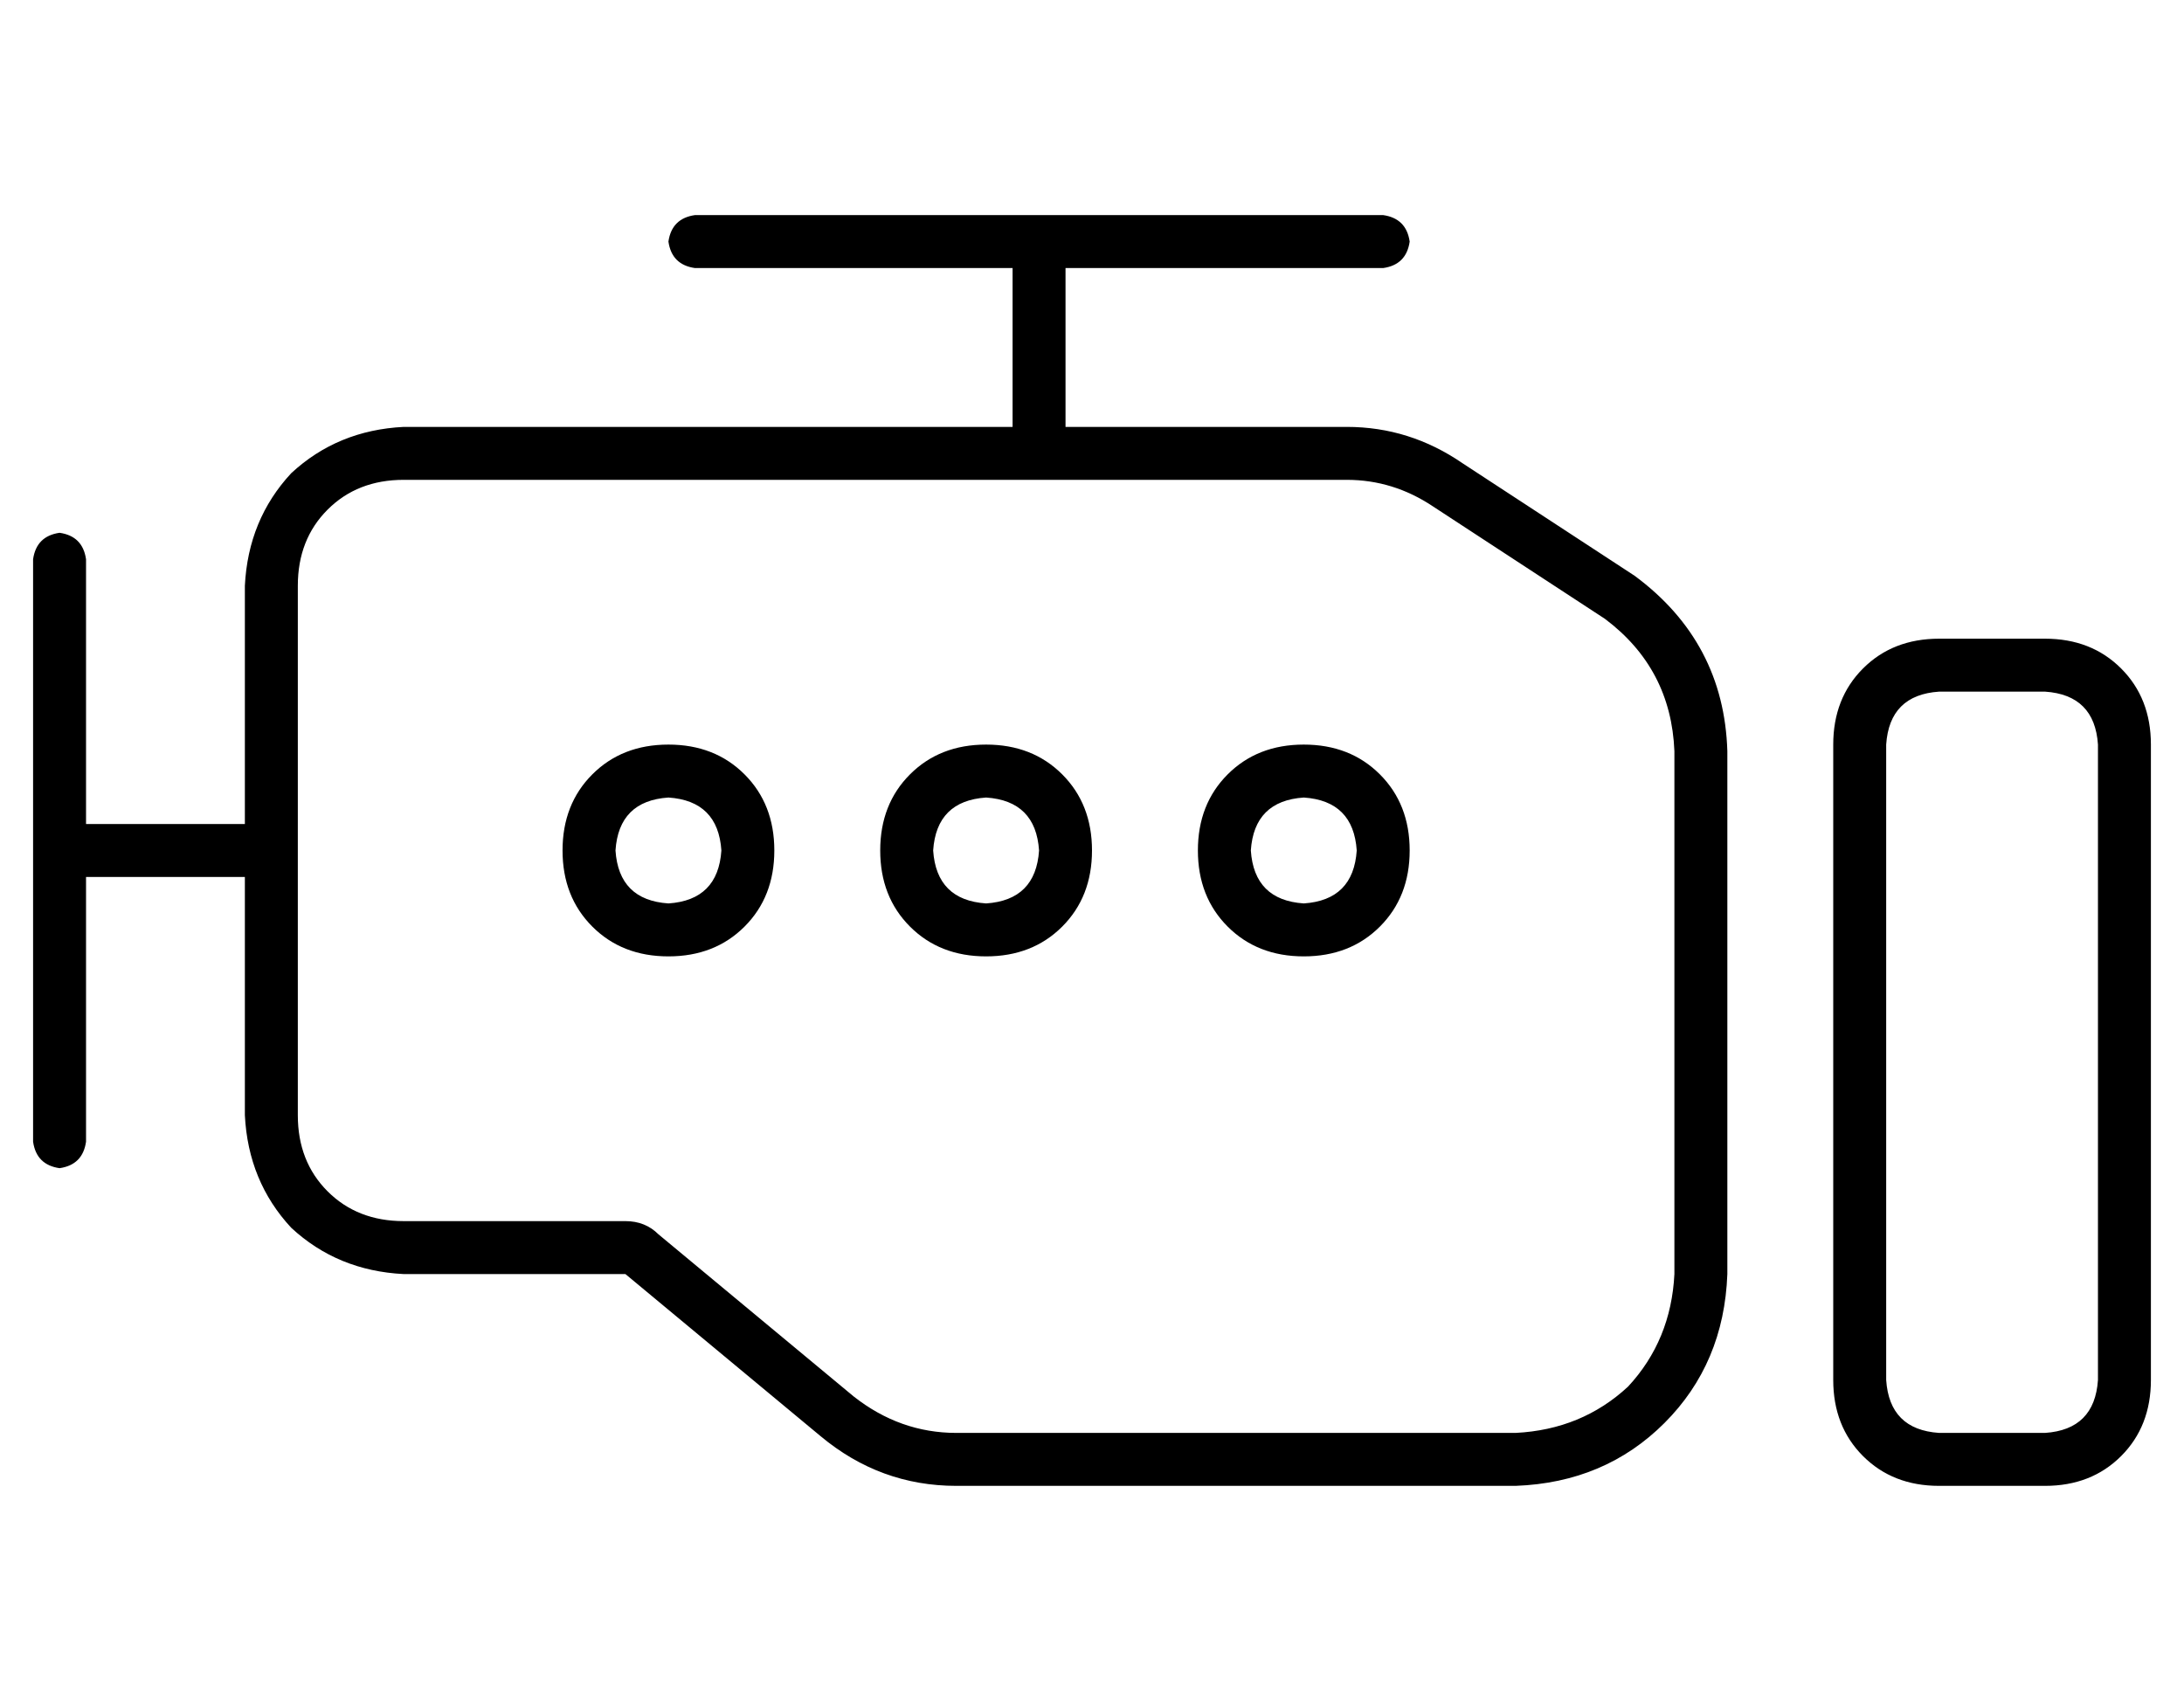 <?xml version="1.0" standalone="no"?>
<!DOCTYPE svg PUBLIC "-//W3C//DTD SVG 1.1//EN" "http://www.w3.org/Graphics/SVG/1.1/DTD/svg11.dtd" >
<svg xmlns="http://www.w3.org/2000/svg" xmlns:xlink="http://www.w3.org/1999/xlink" version="1.1" viewBox="-10 -40 660 512">
   <path fill="currentColor"
d="M416 33q-1 7 -8 8h-96v0v48v0h24h61q19 0 35 11l52 34v0q27 20 28 53v158v0q-1 27 -19 45t-45 19h-169v0q-23 0 -41 -15l-59 -49v0h-67v0q-20 -1 -34 -14q-13 -14 -14 -34v-72v0h-48v0v80v0q-1 7 -8 8q-7 -1 -8 -8v-176v0q1 -7 8 -8q7 1 8 8v80v0h48v0v-72v0
q1 -20 14 -34q14 -13 34 -14h48h136v-48v0h-96v0q-7 -1 -8 -8q1 -7 8 -8h104h104q7 1 8 8v0zM80 209v16v-16v16v72v0q0 14 9 23t23 9h67v0q6 0 10 4l59 49v0q14 11 31 11h169v0q20 -1 34 -14q13 -14 14 -34v-158v0q-1 -25 -21 -40l-52 -34v0q-12 -8 -26 -8h-61h-224
q-14 0 -23 9t-9 23v72v0zM256 217q0 -14 9 -23v0v0q9 -9 23 -9t23 9t9 23t-9 23t-23 9t-23 -9t-9 -23v0zM288 233q15 -1 16 -16q-1 -15 -16 -16q-15 1 -16 16q1 15 16 16v0zM384 185q14 0 23 9v0v0q9 9 9 23t-9 23t-23 9t-23 -9t-9 -23t9 -23t23 -9v0zM400 217
q-1 -15 -16 -16q-15 1 -16 16q1 15 16 16q15 -1 16 -16v0zM160 217q0 -14 9 -23v0v0q9 -9 23 -9t23 9t9 23t-9 23t-23 9t-23 -9t-9 -23v0zM192 233q15 -1 16 -16q-1 -15 -16 -16q-15 1 -16 16q1 15 16 16v0zM576 169q-15 1 -16 16v192v0q1 15 16 16h32v0q15 -1 16 -16v-192
v0q-1 -15 -16 -16h-32v0zM544 185q0 -14 9 -23v0v0q9 -9 23 -9h32v0q14 0 23 9t9 23v192v0q0 14 -9 23t-23 9h-32v0q-14 0 -23 -9t-9 -23v-192v0z" />
</svg>
